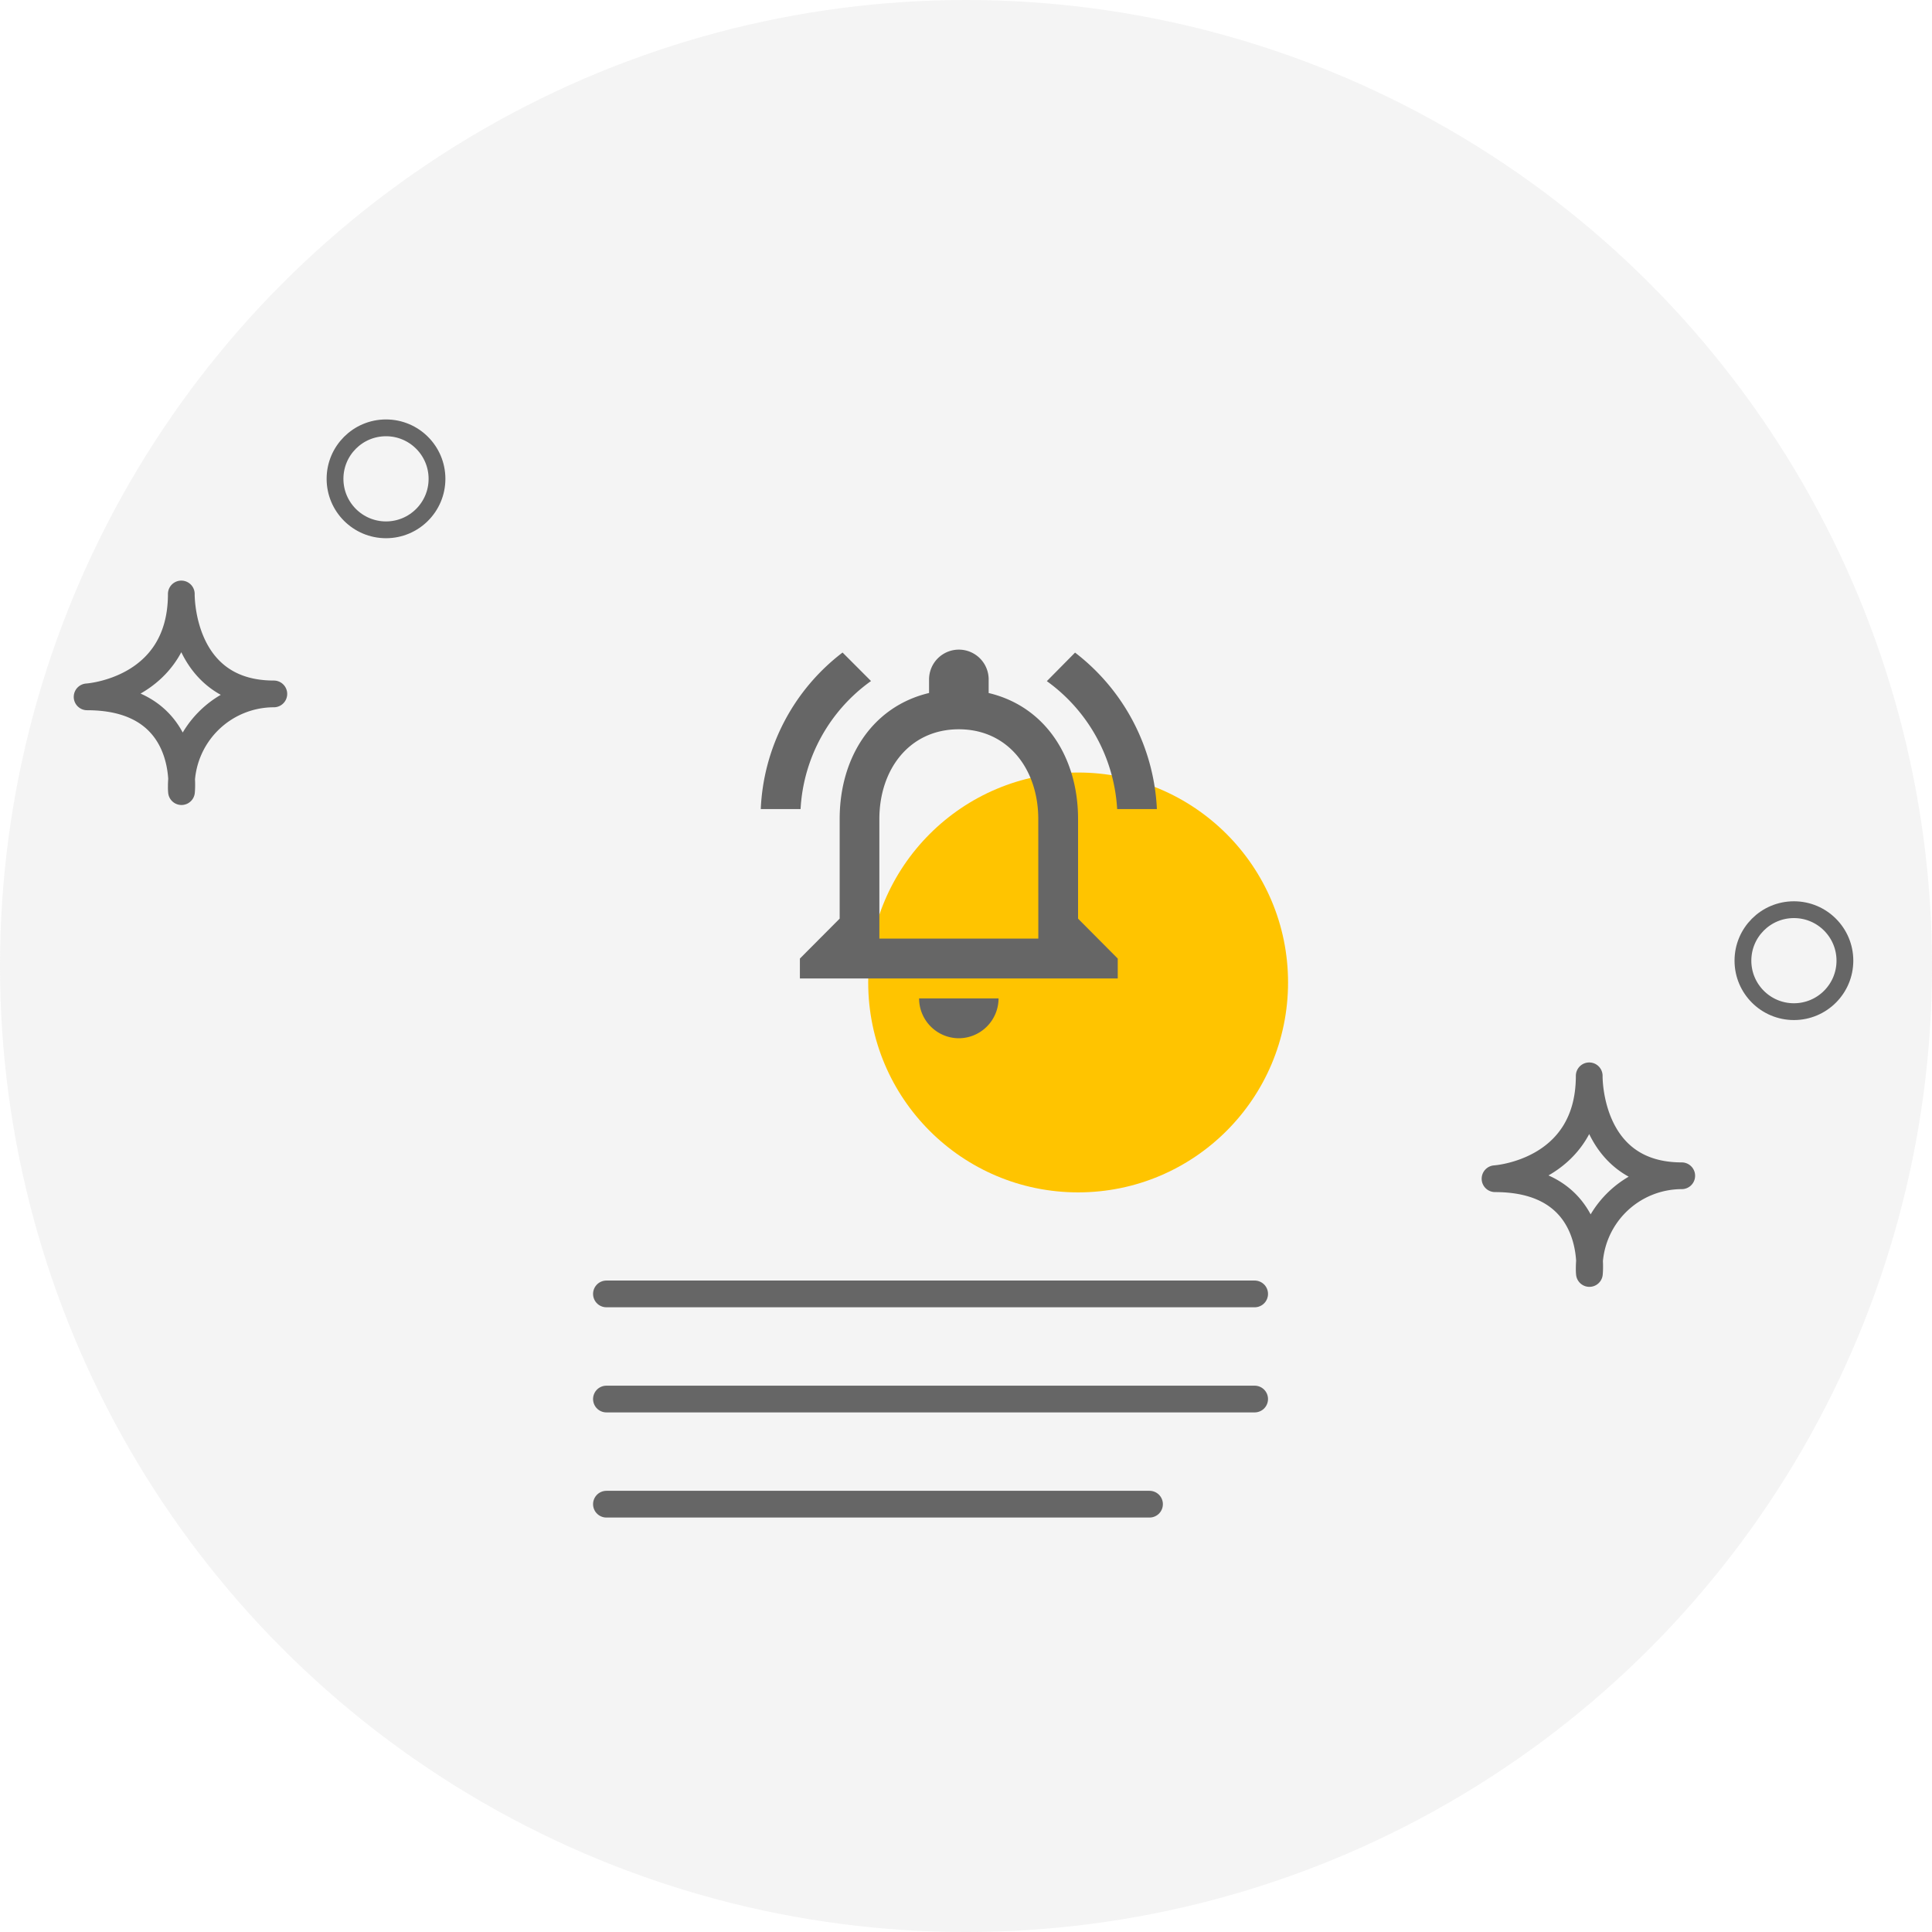 <svg xmlns="http://www.w3.org/2000/svg" width="115.041" height="115.041" viewBox="0 0 115.041 115.041">
  <g id="Group_14723" data-name="Group 14723" transform="translate(-1106.303 -418)">
    <circle id="Ellipse_1" data-name="Ellipse 1" cx="57.521" cy="57.521" r="57.521" transform="translate(1106.303 418)" fill="#e2e2e2" opacity="0.352"/>
    <g id="Group_14544" data-name="Group 14544">
      <g id="Group_1" data-name="Group 1" transform="translate(636.863 42.846)">
        <line id="Line_9" data-name="Line 9" x2="38.598" transform="translate(505.55 452.2)" fill="none" stroke="#666" stroke-linecap="round" stroke-linejoin="round" stroke-width="1.592"/>
        <line id="Line_10" data-name="Line 10" x2="38.598" transform="translate(505.55 458.46)" fill="none" stroke="#666" stroke-linecap="round" stroke-linejoin="round" stroke-width="1.592"/>
        <line id="Line_11" data-name="Line 11" x2="32.338" transform="translate(505.55 464.72)" fill="none" stroke="#666" stroke-linecap="round" stroke-linejoin="round" stroke-width="1.592"/>
        <g id="Group_143" data-name="Group 143">
          <path id="Path_53" data-name="Path 53" d="M558.462,445.341c6.237,0,5.619,5.642,5.619,5.642a2.506,2.506,0,0,1-.011-.287,5.515,5.515,0,0,1,5.509-5.531c-5.619,0-5.509-5.951-5.509-5.951C564.07,445,558.45,445.341,558.462,445.341Z" fill="none" stroke="#666" stroke-linecap="round" stroke-linejoin="round" stroke-width="1.592"/>
          <circle id="Ellipse_17" data-name="Ellipse 17" cx="3.036" cy="3.036" r="3.036" transform="translate(573.223 429.321)" fill="none" stroke="#666" stroke-width="1"/>
        </g>
        <g id="Group_143-2" data-name="Group 143">
          <path id="Path_53-2" data-name="Path 53" d="M474.627,416.649c6.238,0,5.62,5.642,5.62,5.642a2.5,2.5,0,0,1-.011-.287,5.515,5.515,0,0,1,5.509-5.531c-5.619,0-5.509-5.951-5.509-5.951C480.236,416.307,474.616,416.649,474.627,416.649Z" fill="none" stroke="#666" stroke-linecap="round" stroke-linejoin="round" stroke-width="1.592"/>
          <circle id="Ellipse_17-2" data-name="Ellipse 17" cx="3.036" cy="3.036" r="3.036" transform="translate(489.389 400.63)" fill="none" stroke="#666" stroke-width="1"/>
        </g>
        <circle id="Ellipse_604" data-name="Ellipse 604" cx="12.5" cy="12.5" r="12.5" transform="translate(521.137 421.154)" fill="#ffc400"/>
      </g>
      <g id="notifications_active_black_24dp" transform="translate(1149.573 454.177)">
        <path id="Path_13760" data-name="Path 13760" d="M0,0H27.646V27.646H0Z" fill="none"/>
        <path id="Path_13761" data-name="Path 13761" d="M13.823,25.646a2.377,2.377,0,0,0,2.366-2.374H11.457A2.377,2.377,0,0,0,13.823,25.646Zm7.1-7.122V12.589c0-3.644-1.928-6.695-5.323-7.5V4.28a1.774,1.774,0,1,0-3.549,0v.807c-3.383.807-5.323,3.846-5.323,7.5v5.935L4.36,20.9v1.187H23.286V20.9Zm-2.366,1.187H9.092V12.589c0-2.944,1.786-5.341,4.731-5.341s4.731,2.4,4.731,5.341ZM8.595,4.375,6.9,2.678A12.387,12.387,0,0,0,2.03,12H4.4A10.033,10.033,0,0,1,8.595,4.375ZM23.251,12h2.366a12.463,12.463,0,0,0-4.873-9.318l-1.68,1.7A10.092,10.092,0,0,1,23.251,12Z" fill="#666"/>
      </g>
    </g>
  </g>
</svg>
